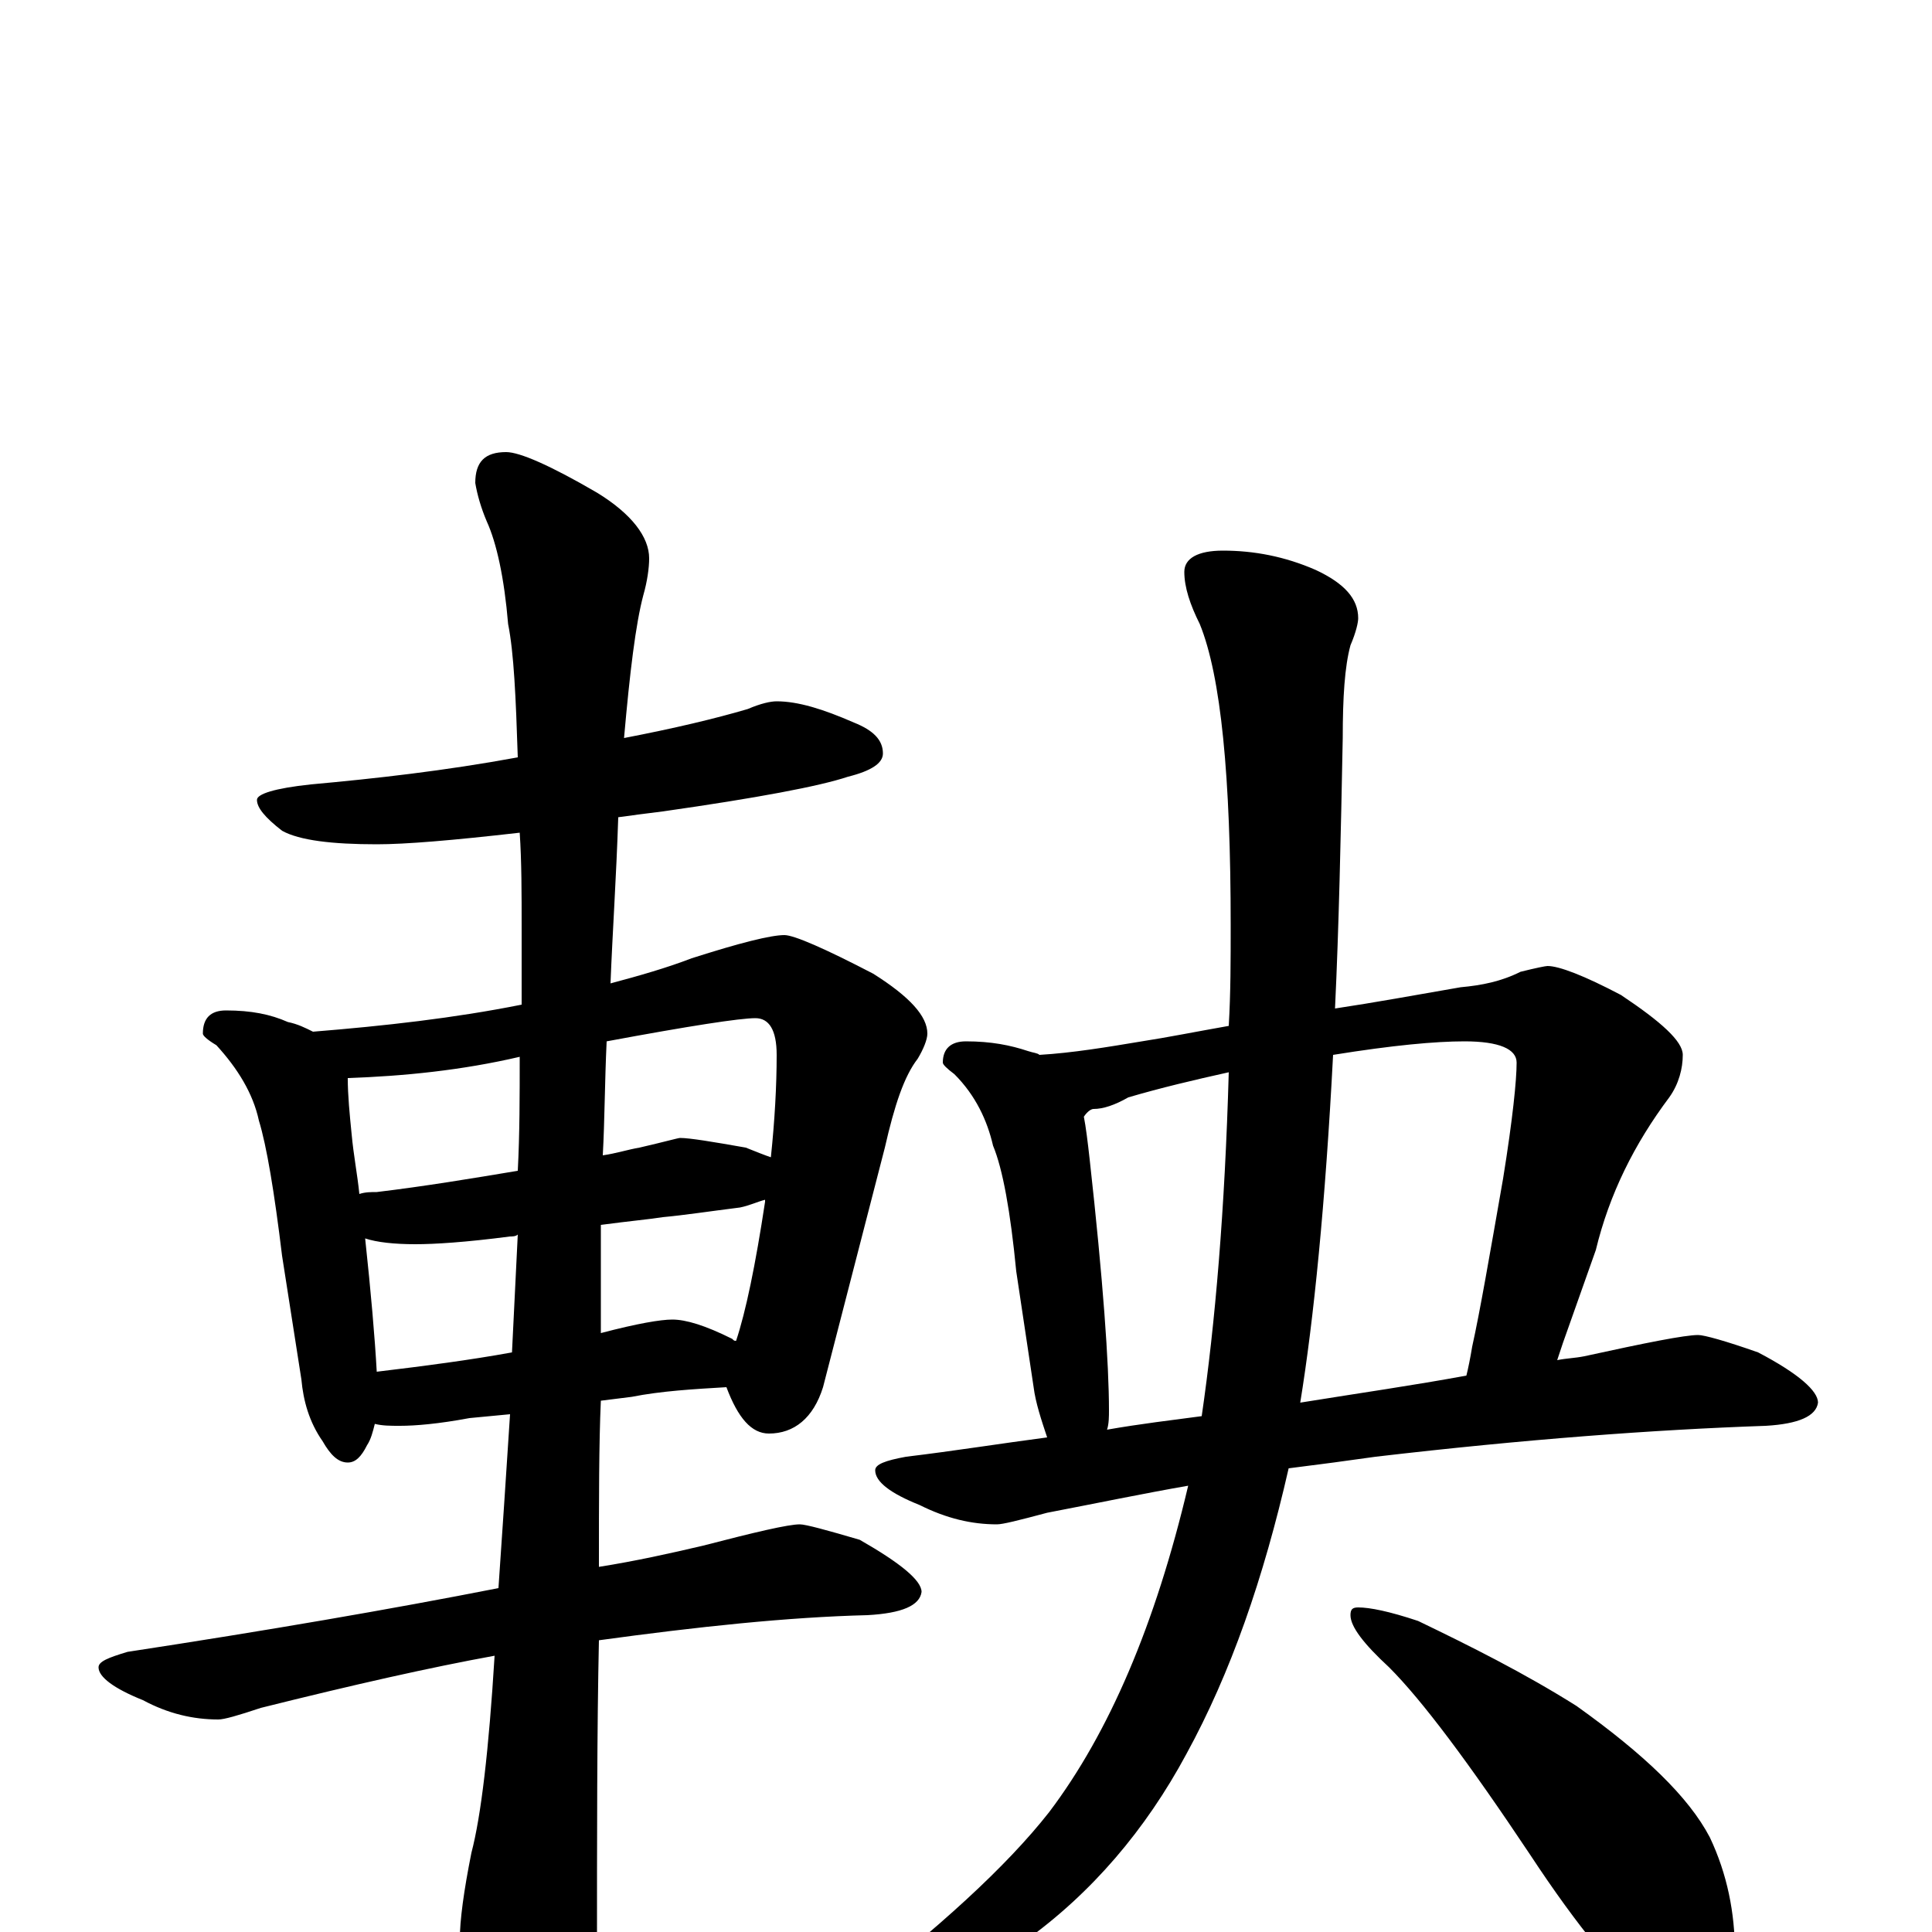 <?xml version="1.0" encoding="utf-8" ?>
<!DOCTYPE svg PUBLIC "-//W3C//DTD SVG 1.1//EN" "http://www.w3.org/Graphics/SVG/1.1/DTD/svg11.dtd">
<svg version="1.1" id="Layer_1" xmlns="http://www.w3.org/2000/svg" xmlns:xlink="http://www.w3.org/1999/xlink" x="0px" y="145px" width="1000px" height="1000px" viewBox="0 0 1000 1000" enable-background="new 0 0 1000 1000" xml:space="preserve">
<g id="Layer_1">
<path id="glyph" transform="matrix(1 0 0 -1 0 1000)" d="M402,637C413,637 426,633 442,626C452,622 457,617 457,610C457,605 451,601 439,598C424,593 392,587 343,580C335,579 327,578 320,577C319,546 317,517 316,491C331,495 345,499 358,504C383,512 399,516 406,516C411,516 427,509 452,496C471,484 480,474 480,465C480,462 478,457 475,452C468,443 463,428 458,406l-32,-124C421,266 411,258 398,258C389,258 382,266 376,282C359,281 342,280 327,277l-16,-2C310,253 310,224 310,189C329,192 347,196 364,200C391,207 408,211 414,211C417,211 428,208 445,203C466,191 477,182 477,176C476,169 467,165 449,164C408,163 361,158 310,151C309,105 309,50 309,-15C309,-30 304,-47 295,-64C288,-79 281,-86 273,-86C269,-86 263,-78 255,-62C244,-36 238,-17 238,-4C238,6 240,21 244,41C249,60 253,94 256,143C223,137 183,128 135,116C123,112 116,110 113,110C100,110 87,113 74,120C59,126 51,132 51,137C51,140 56,142 66,145C138,156 202,167 258,178C260,207 262,237 264,268l-21,-2C227,263 215,262 207,262C202,262 198,262 194,263C193,259 192,255 190,252C187,246 184,243 180,243C175,243 171,247 167,254C160,264 157,275 156,286l-10,64C142,383 138,407 134,420C131,434 123,447 112,459C107,462 105,464 105,465C105,473 109,477 117,477C130,477 140,475 149,471C154,470 158,468 162,466C199,469 235,473 270,480C270,493 270,506 270,519C270,538 270,554 269,569C234,565 210,563 195,563C172,563 155,565 146,570C137,577 133,582 133,586C133,589 142,592 161,594C194,597 230,601 268,608C267,639 266,662 263,677C261,701 257,719 252,730C249,737 247,744 246,750C246,761 251,766 262,766C269,766 285,759 309,745C327,734 336,722 336,711C336,706 335,699 333,692C329,677 326,652 323,618C349,623 370,628 387,633C394,636 399,637 402,637M195,290C220,293 243,296 265,300C266,320 267,340 268,361C267,360 265,360 264,360C241,357 225,356 215,356C204,356 195,357 189,359C192,331 194,308 195,290M311,366C311,351 311,337 311,325l0,-15C330,315 342,317 348,317C355,317 365,314 379,307C380,306 380,306 381,306C386,321 391,345 396,378l0,1C392,378 388,376 383,375C367,373 354,371 343,370C337,369 326,368 311,366M186,382C189,383 192,383 195,383C220,386 244,390 268,394C269,413 269,433 269,453C239,446 209,443 180,442C180,433 181,423 182,413C183,402 185,392 186,382M314,461C313,440 313,420 312,402C319,403 325,405 331,406C344,409 351,411 352,411C357,411 369,409 386,406C391,404 396,402 399,401C401,420 402,438 402,454C402,467 398,473 391,473C383,473 357,469 314,461M500,461C513,461 523,459 532,456C535,455 537,455 538,454C555,455 573,458 591,461C604,463 619,466 636,469C637,486 637,503 637,521C637,598 632,650 621,677C616,687 613,696 613,704C613,711 620,715 633,715C649,715 665,712 681,705C696,698 703,690 703,680C703,678 702,673 699,666C696,655 695,639 695,618C694,567 693,520 691,478C711,481 733,485 756,489C767,490 777,492 787,497C795,499 800,500 801,500C807,500 820,495 839,485C860,471 871,461 871,454C871,447 869,439 864,432C846,408 833,382 826,353l-17,-48C808,302 807,299 806,296C811,297 815,297 820,298C852,305 872,309 879,309C882,309 893,306 910,300C931,289 941,280 941,274C940,267 931,263 914,262C856,260 789,255 712,246C698,244 683,242 667,240C654,183 637,134 614,92C593,53 565,20 530,-5C497,-28 469,-39 445,-39C440,-39 438,-38 438,-35C486,2 521,34 543,62C574,103 598,159 615,231C592,227 568,222 542,217C527,213 519,211 516,211C503,211 490,214 476,221C461,227 453,233 453,239C453,242 458,244 469,246C494,249 519,253 542,256C539,265 536,274 535,282l-9,60C523,373 519,395 514,407C511,420 505,433 494,444C490,447 488,449 488,450C488,457 492,461 500,461M573,260C590,263 607,265 622,267C629,315 634,374 636,445C618,441 601,437 584,432C577,428 571,426 566,426C565,426 563,425 561,422C562,417 563,409 564,400C571,337 574,294 574,270C574,267 574,263 573,260M690,454C686,377 680,317 673,274C704,279 732,283 759,288C760,292 761,297 762,303C766,321 771,350 778,390C783,421 785,441 785,450C785,457 776,461 758,461C743,461 721,459 690,454M703,168C709,168 719,166 734,161C761,148 789,134 816,117C851,92 874,70 885,49C894,30 898,10 898,-11C898,-19 896,-27 892,-36C888,-43 882,-46 875,-46C871,-46 864,-42 853,-35C838,-23 817,2 792,40C760,88 736,120 719,137C706,149 699,158 699,164C699,167 700,168 703,168z"/>
</g>
</svg>

